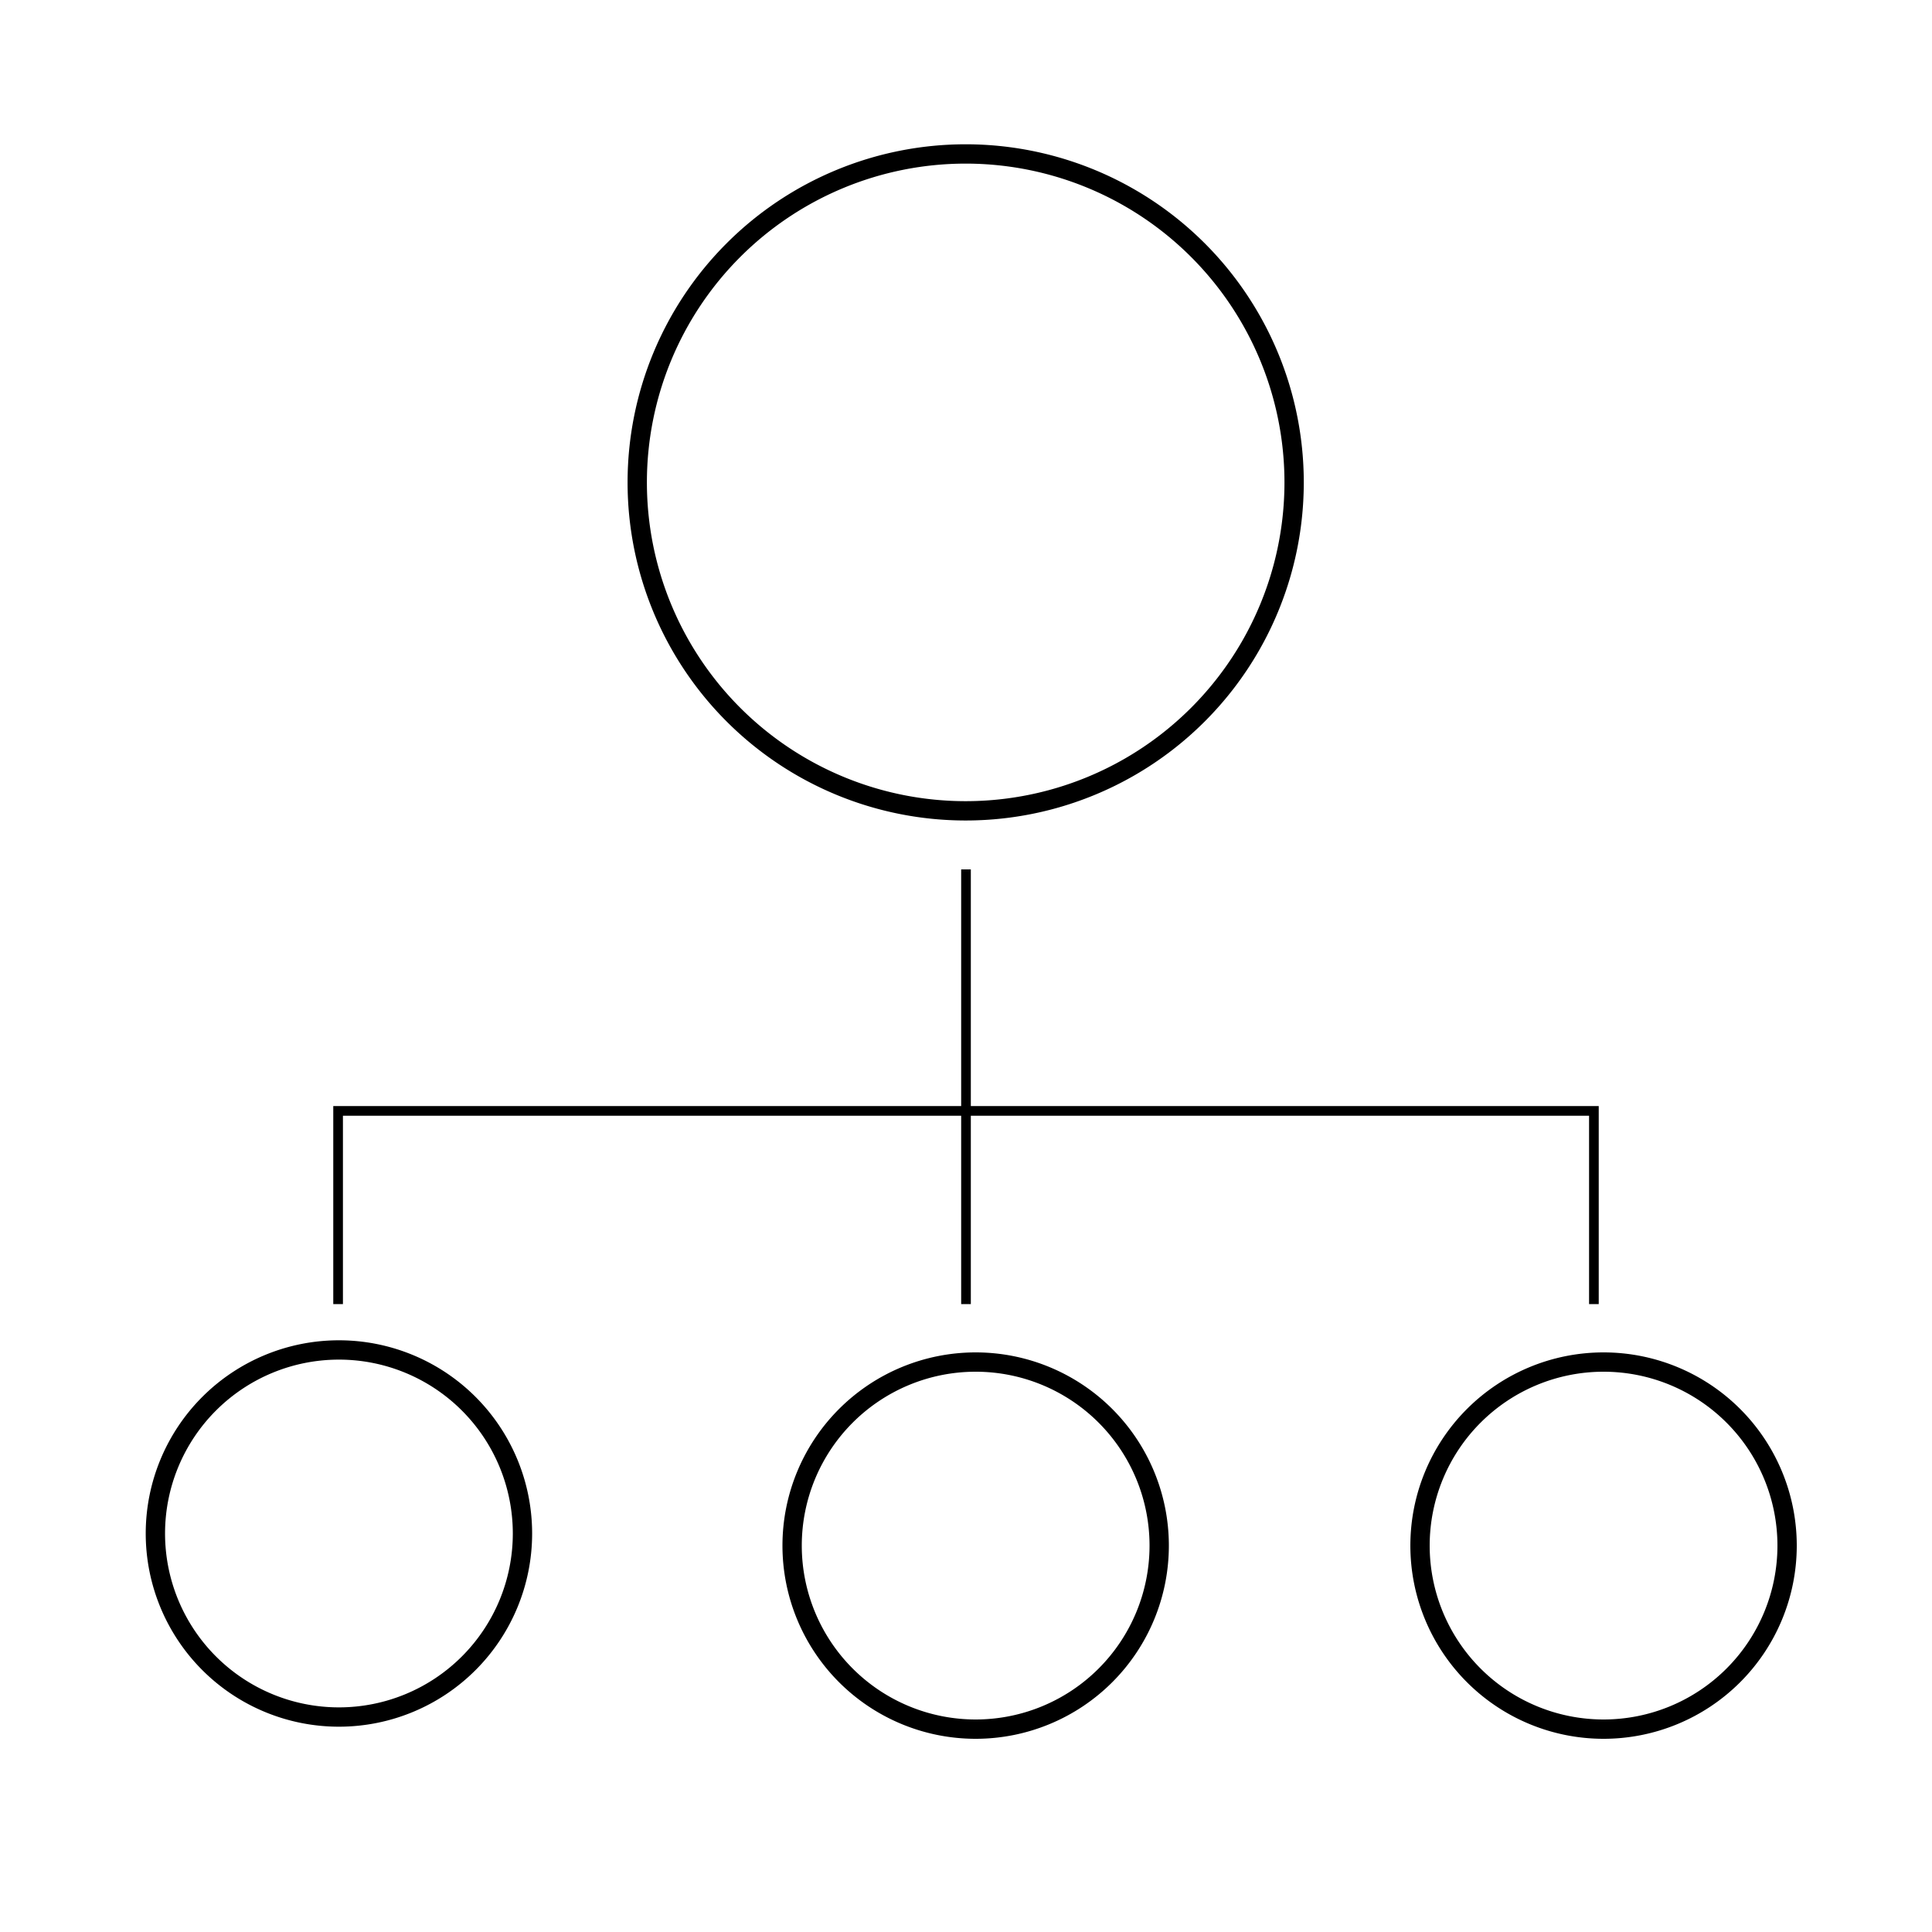 <?xml version="1.0" encoding="UTF-8" standalone="no"?>
<svg
   xmlns:dc="http://purl.org/dc/elements/1.1/"
   xmlns:cc="http://creativecommons.org/ns#"
   xmlns:rdf="http://www.w3.org/1999/02/22-rdf-syntax-ns#"
   xmlns:svg="http://www.w3.org/2000/svg"
   xmlns="http://www.w3.org/2000/svg"
   xmlns:sodipodi="http://sodipodi.sourceforge.net/DTD/sodipodi-0.dtd"
   xmlns:inkscape="http://www.inkscape.org/namespaces/inkscape"
   inkscape:version="1.0.1 (3bc2e813f5, 2020-09-07)"
   id="svg8"
   version="1.1"
   viewBox="0 0 200 200"
   height="200"
   width="200"
   sodipodi:docname="overview_plugins.svg">
  <path
     d="m 54.086,158.747 a 19,19 0 0 1 -19,19 19,19 0 0 1 -19,-19 19,19 0 0 1 19,-19 19,19 0 0 1 19,19 z"
     style="fill:#000000;fill-opacity:0;stroke:#000000;stroke-width:2;stroke-linecap:round;stroke-linejoin:round;paint-order:fill markers stroke"
     id="path836"
     class="circle" />
  <defs
     id="defs2" />
  <sodipodi:namedview
     inkscape:snap-global="false"
     inkscape:showpageshadow="false"
     units="px"
     showgrid="true"
     inkscape:document-rotation="0"
     inkscape:current-layer="svg8"
     inkscape:document-units="px"
     inkscape:cy="119.64767"
     inkscape:cx="173.17238"
     inkscape:zoom="3.959798"
     inkscape:pageshadow="2"
     inkscape:pageopacity="0.0"
     borderopacity="1.0"
     bordercolor="#666666"
     pagecolor="#ffffff"
     id="base"
     inkscape:window-width="2560"
     inkscape:window-height="1017"
     inkscape:window-x="2728"
     inkscape:window-y="-8"
     inkscape:window-maximized="1">
    <inkscape:grid
       id="grid840"
       type="xygrid" />
  </sodipodi:namedview>
  <path
     class="cui-accent vertical"
     id="path937"
     d="m 100,90 v 45"
     style="fill:none;stroke:#000000;stroke-width:1px;stroke-linecap:butt;stroke-linejoin:miter;stroke-opacity:1" />
  <path
     class="cui-accent horizontal"
     id="path939"
     d="M 165,135 V 115 H 35 v 20"
     style="fill:none;stroke:#000000;stroke-width:1px;stroke-linecap:butt;stroke-linejoin:miter;stroke-opacity:1" />
  <path
     id="path839"
     style="fill:#000000;fill-opacity:0;stroke:#000000;stroke-width:2;stroke-linecap:round;stroke-linejoin:round;paint-order:fill markers stroke"
     d="m 120,160 a 19,19 0 0 1 -19,19 19,19 0 0 1 -19,-19 19,19 0 0 1 19,-19 19,19 0 0 1 19,19 z"
     class="circle_2" />
  <path
     d="m 185,160 a 19,19 0 0 1 -19,19 19,19 0 0 1 -19,-19 19,19 0 0 1 19,-19 19,19 0 0 1 19,19 z"
     style="fill:#000000;fill-opacity:0;stroke:#000000;stroke-width:2;stroke-linecap:round;stroke-linejoin:round;paint-order:fill markers stroke"
     class="circle_3" />
  <path
      class="circle_main"
     d="M 133.967,49.937 A 34,34 0 0 1 99.967,83.937 34,34 0 0 1 65.967,49.937 34,34 0 0 1 99.967,15.937 34,34 0 0 1 133.967,49.937 Z"
     style="fill:#000000;fill-opacity:0;stroke:#000000;stroke-width:2;stroke-linecap:round;stroke-linejoin:round;paint-order:fill markers stroke"
     id="path843" />
</svg>
